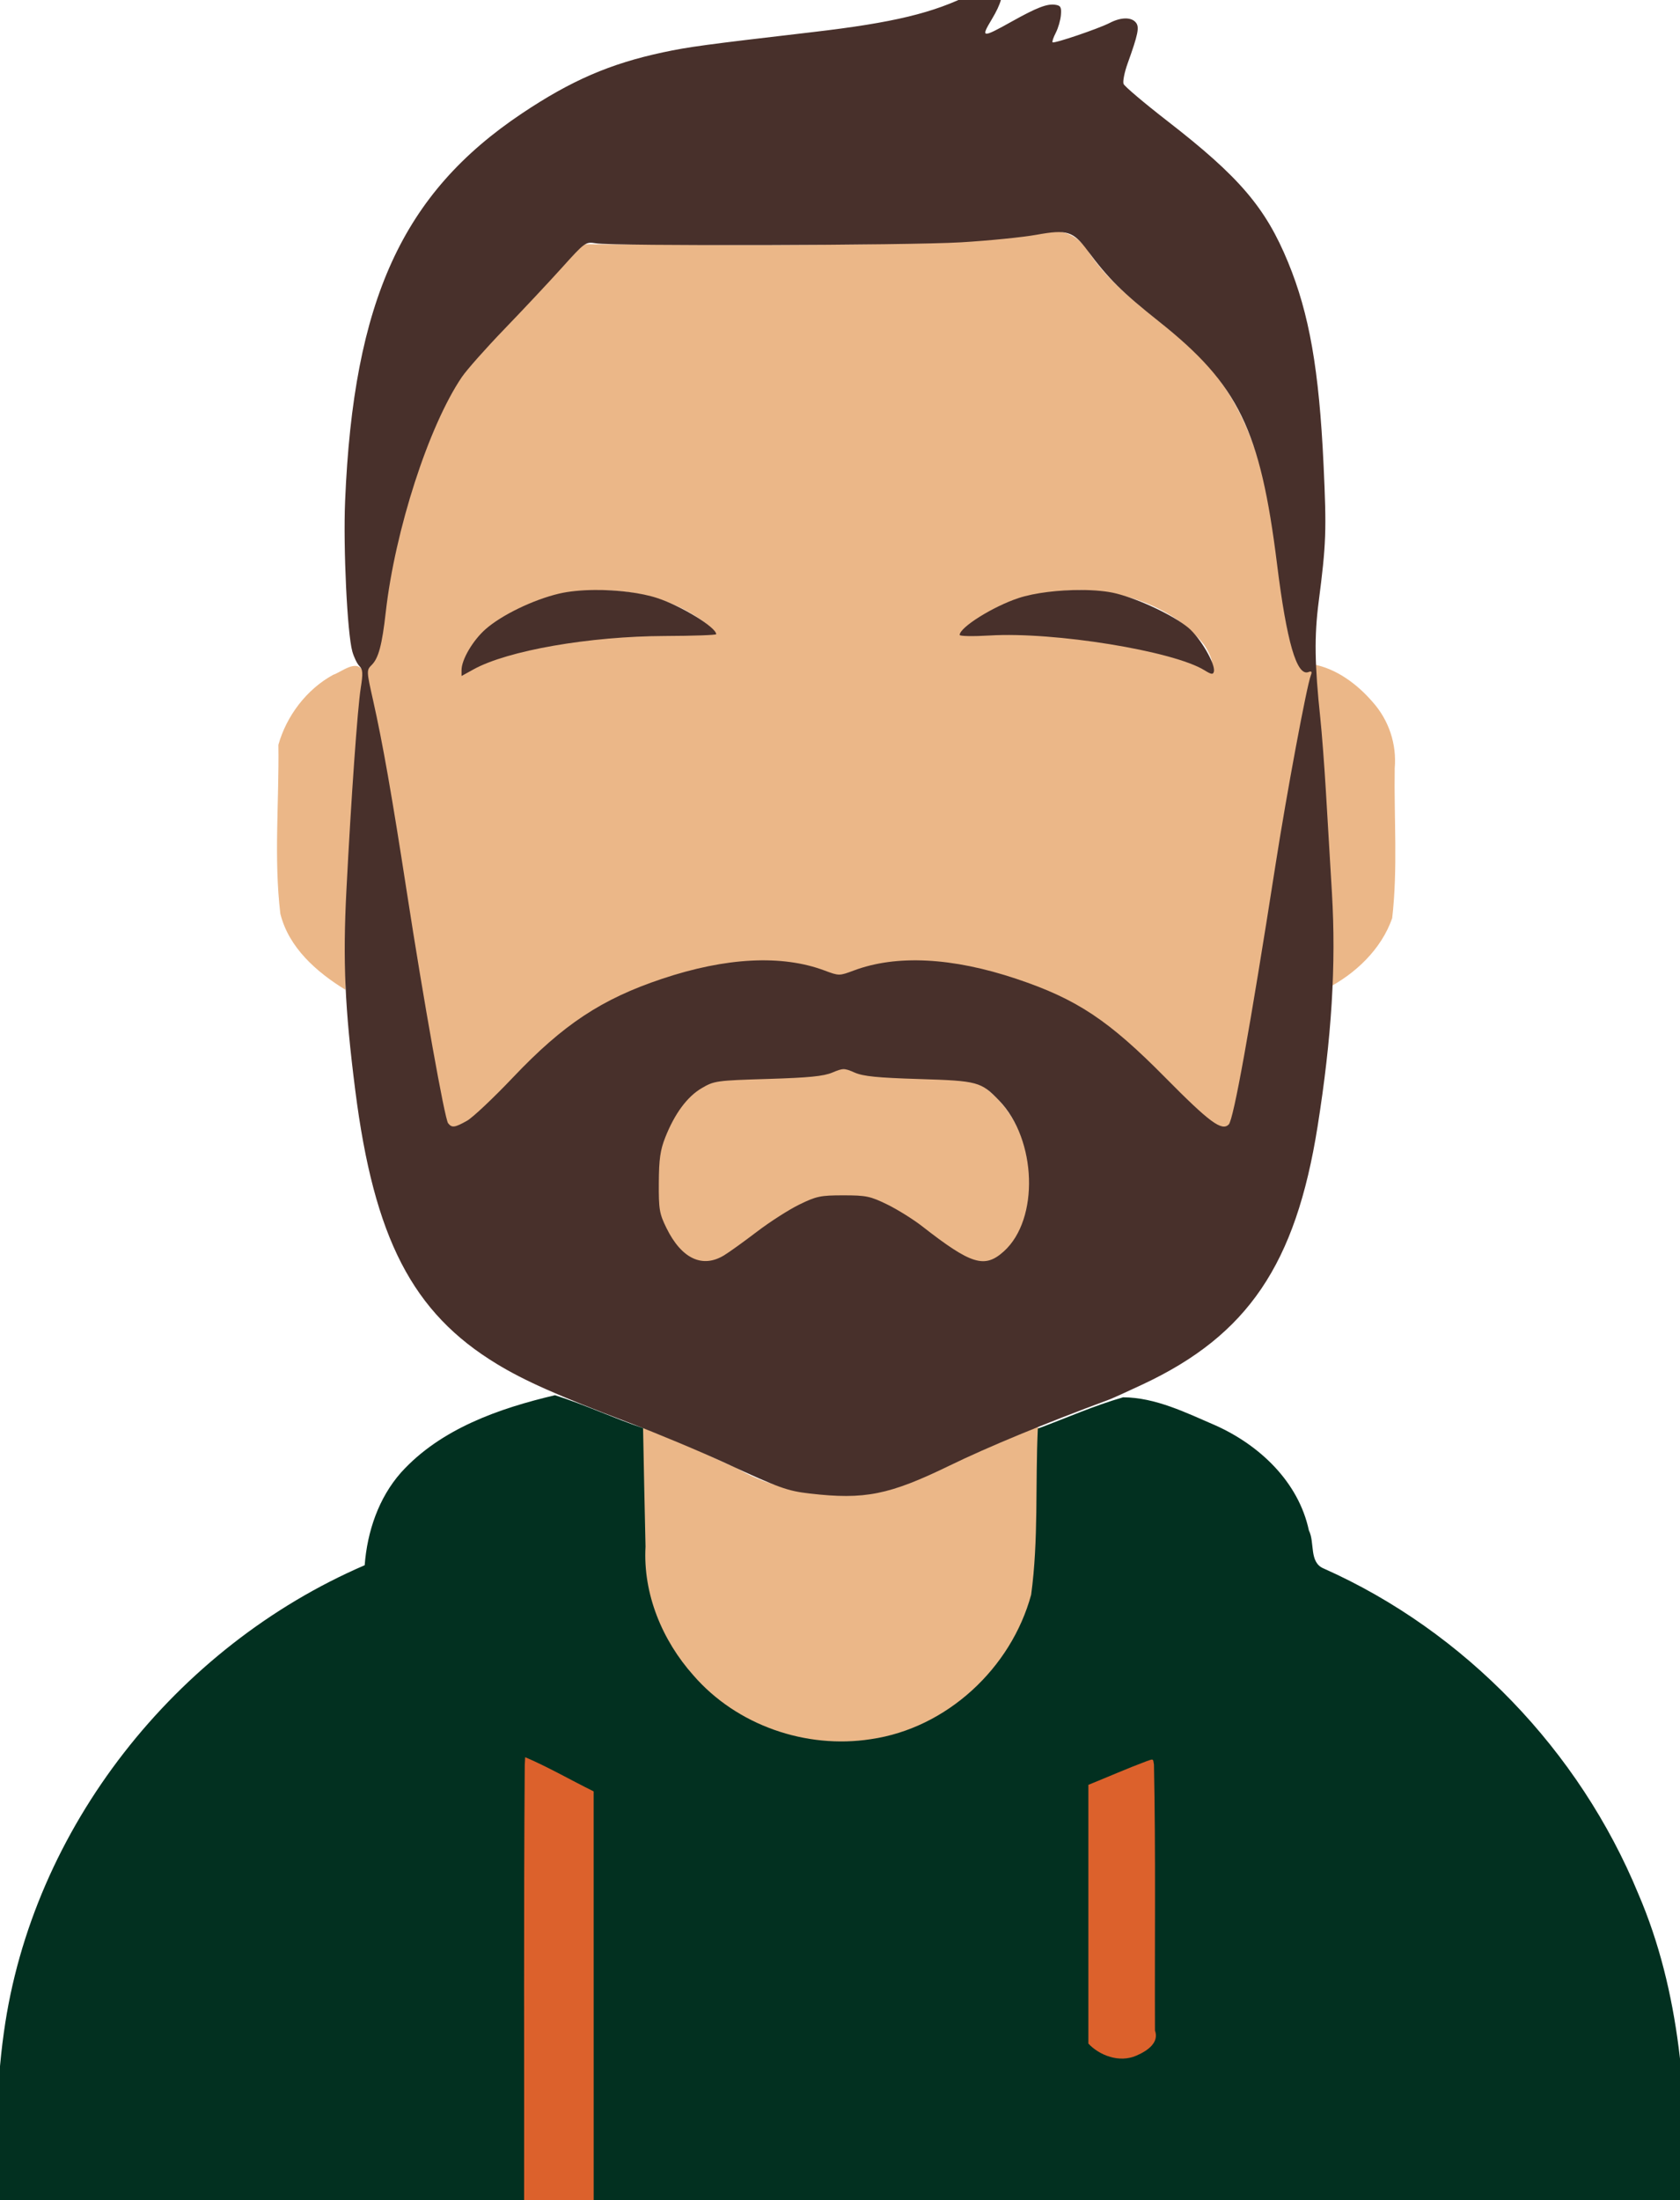 <?xml version="1.0" encoding="UTF-8" standalone="no"?>
<!-- Created with Inkscape (http://www.inkscape.org/) -->

<svg
   version="1.1"
   id="svg2"
   width="600.318"
   height="786.013"
   viewBox="0 0 600.318 786.013"
   sodipodi:docname="me-nofeatures.svg"
   inkscape:version="1.3.1 (9b9bdc1480, 2023-11-25, custom)"
   inkscape:export-filename="/home/mhaslam/Pictures/meavatar.svg.png"
   inkscape:export-xdpi="100"
   inkscape:export-ydpi="100"
   xmlns:inkscape="http://www.inkscape.org/namespaces/inkscape"
   xmlns:sodipodi="http://sodipodi.sourceforge.net/DTD/sodipodi-0.dtd"
   xmlns:xlink="http://www.w3.org/1999/xlink"
   xmlns="http://www.w3.org/2000/svg"
   xmlns:svg="http://www.w3.org/2000/svg"
   xmlns:rdf="http://www.w3.org/1999/02/22-rdf-syntax-ns#"
   xmlns:cc="http://creativecommons.org/ns#"
   xmlns:dc="http://purl.org/dc/elements/1.1/"
   xmlns:osb="http://www.openswatchbook.org/uri/2009/osb">
  <defs
     id="defs6">
    <linearGradient
       id="linearGradient4723"
       gradientTransform="translate(1791.637,1260.408)"
       osb:paint="solid">
      <stop
         style="stop-color:#48302b;stop-opacity:1;"
         offset="0"
         id="stop4721" />
    </linearGradient>
    <linearGradient
       id="linearGradient4717"
       osb:paint="solid">
      <stop
         style="stop-color:#9be6eb;stop-opacity:1;"
         offset="0"
         id="stop4715" />
    </linearGradient>
    <linearGradient
       id="linearGradient4711"
       gradientTransform="translate(2370.564,526.879)"
       osb:paint="solid">
      <stop
         style="stop-color:#4b8b9c;stop-opacity:1;"
         offset="0"
         id="stop4709" />
    </linearGradient>
    <linearGradient
       id="linearGradient4705"
       osb:paint="solid">
      <stop
         style="stop-color:#c5edf3;stop-opacity:1;"
         offset="0"
         id="stop4703" />
    </linearGradient>
    <linearGradient
       id="linearGradient4699"
       osb:paint="solid">
      <stop
         style="stop-color:#fdfdfc;stop-opacity:1;"
         offset="0"
         id="stop4697" />
    </linearGradient>
    <linearGradient
       id="linearGradient4693"
       gradientTransform="matrix(0.25,0,0,0.198,111.072,1282.871)"
       osb:paint="solid">
      <stop
         style="stop-color:#dc612c;stop-opacity:1;"
         offset="0"
         id="stop4691" />
    </linearGradient>
    <linearGradient
       id="linearGradient4687"
       osb:paint="solid">
      <stop
         style="stop-color:#194f6e;stop-opacity:1;"
         offset="0"
         id="stop4685" />
    </linearGradient>
    <linearGradient
       id="linearGradient4681"
       osb:paint="solid">
      <stop
         style="stop-color:#0a2b50;stop-opacity:1;"
         offset="0"
         id="stop4679" />
    </linearGradient>
    <linearGradient
       id="linearGradient4641"
       gradientTransform="translate(-1241.743,122.64)"
       osb:paint="solid">
      <stop
         style="stop-color:#6bb5c1;stop-opacity:1;"
         offset="0"
         id="stop4639" />
    </linearGradient>
    <linearGradient
       inkscape:collect="always"
       xlink:href="#linearGradient4723"
       id="linearGradient4725"
       x1="-877.408"
       y1="355.291"
       x2="-524.05"
       y2="355.291"
       gradientUnits="userSpaceOnUse"
       gradientTransform="translate(919.102,222.494)" />
  </defs>
  <sodipodi:namedview
     pagecolor="#ffffff"
     bordercolor="#666666"
     borderopacity="1"
     objecttolerance="10"
     gridtolerance="10"
     guidetolerance="10"
     inkscape:pageopacity="0"
     inkscape:pageshadow="2"
     inkscape:window-width="1920"
     inkscape:window-height="1016"
     id="namedview4"
     showgrid="false"
     fit-margin-top="0"
     fit-margin-left="0"
     fit-margin-right="0"
     fit-margin-bottom="0"
     inkscape:zoom="0.70710678"
     inkscape:cx="447.59859"
     inkscape:cy="159.80613"
     inkscape:window-x="0"
     inkscape:window-y="0"
     inkscape:window-maximized="1"
     inkscape:current-layer="g3784"
     inkscape:showpageshadow="0"
     inkscape:pagecheckerboard="1"
     inkscape:deskcolor="#d1d1d1" />
  <g
     id="g3784"
     transform="translate(81.443,-312.984)">
    <path
       id="path3798"
       style="fill:#ebb788"
       d="m 376.93,82.686 c -0.307,0.006 -0.618,0.024 -0.93,0.055 -17.571,2.87 -35.419,3.876 -53.266,4.201 -38.683,1.027 -77.381,0.398 -116.07,0.301 -14.022,16.64 -30.487,31.127 -43.9,48.264 -16.749,26.399 -23.061,57.803 -27.873,88.258 -0.825,5.212 -1.544,13.376 -5.35,15.75 -2.298,-3.994 -7.377,0.479 -10.518,1.568 -9.536,5.22 -16.667,14.737 -19.549,25.002 0.308,20.076 -1.677,40.349 0.699,60.326 3.006,12.162 12.977,20.87 23.238,27.168 0.51,-36.598 2.881,-73.174 6.088,-109.65 11.685,52.471 16.707,106.208 28.258,158.709 3.707,5.133 9.93,-0.401 13.176,-3.279 15.269,-14.777 29.166,-31.759 48.957,-40.688 12.415,-6.347 26.946,-6.061 40.557,-8.248 39.85,-4.314 80.198,-0.19 119.098,9.182 21.203,9.24 34.323,29.331 52.162,43.186 2.936,2.927 8.642,2.241 9.295,-2.346 10.434,-51.524 15.967,-104.231 27.213,-155.396 3.606,35.972 6.089,72.016 5.771,108.162 10.324,-5.286 19.631,-14.106 23.488,-25.215 2.046,-17.732 0.611,-35.725 0.904,-53.553 0.749,-8.676 -2.12,-17.214 -7.92,-23.691 -5.504,-6.377 -12.995,-11.964 -21.365,-13.445 -2.279,0.425 -1.18,3.722 -3.662,2.166 -6.509,-10.931 -6.56,-24.335 -8.59,-36.637 -2.673,-24.108 -7.179,-49.372 -22.516,-68.984 -13.353,-17.049 -34.389,-26.308 -46.025,-44.941 -2.683,-3.683 -6.76,-6.317 -11.371,-6.223 z m 9.521,128.086 c 16.134,0.504 33.459,6.582 43.781,19.523 1.179,1.706 3.964,6.626 2.238,7.164 -15.101,-7.226 -32.065,-9.488 -48.512,-11.619 -12.509,-1.106 -25.164,-0.196 -37.598,-1.105 10.537,-9.83 25.884,-13.813 40.09,-13.963 z m -170.193,0.123 c 13.69,0.256 28.093,4.55 38.346,13.854 -27.502,0.622 -56.459,0.353 -82.562,10.951 -2.82,1.594 -6.126,3.196 -3.551,-1.281 7.196,-15.231 25.266,-21.519 40.893,-23.223 2.285,-0.219 4.58,-0.312 6.875,-0.301 z m 82.971,170.857 c -0.467,-0.015 -0.813,0.072 -0.846,0.4 -14.121,5.116 -29.582,1.648 -44.107,3.254 -18.752,8.895 -25.525,33.017 -19.5,51.842 2.624,7.748 9.378,17.319 18.652,15.645 12.456,-4.36 20.727,-15.908 33.025,-20.643 9.732,-5.312 21.63,-4.312 30.881,1.535 10.979,5.137 19.185,15.732 31.148,19.084 9.279,1.009 15.663,-8.585 18.139,-16.383 4.349,-16.354 -0.025,-36.111 -13.527,-47.021 -4.401,-3.896 -9.651,-5.23 -15.451,-4.367 -12.071,-0.233 -23.875,0.948 -35.459,-3.178 -0.55,0.053 -2.176,-0.144 -2.955,-0.168 z m -71.607,127.824 -0.387,0.119 c -3.601,2.537 -1.476,8.318 -2.172,12.123 0.89,20.242 -1.911,41.89 7.654,60.604 14.624,31.824 54.099,49.504 87.473,38.461 28.551,-8.681 51.538,-35.859 51.852,-66.236 0.397,-14.387 1.779,-28.958 0.256,-43.281 -2.212,-4.023 -7.299,0.349 -10.391,0.973 -16.395,6.029 -30.929,16.592 -48.074,20.354 -16.928,2.269 -35.388,0.82 -50.48,-8.156 -11.808,-5.141 -23.307,-11.494 -35.73,-14.959 z"
       transform="translate(-81.443,312.984)"
       inkscape:connector-curvature="0"
       sodipodi:nodetypes="ccccccccccccccccccccccccccccccccccccccccccccccccccccccccccccccccccc" />
    <path
       id="path3790"
       style="fill:url(#linearGradient4723)"
       d="m 131.108,523.751 c -4.746,0.037 -9.261,0.465 -12.83,1.312 -9.21,2.186 -20.466,7.635 -26.203,12.686 -4.553,4.008 -8.596,10.884 -8.596,14.621 v 2.113 l 4.25,-2.352 c 12.206,-6.755 41.403,-11.846 68.5,-11.943 10.037,-0.036 18.25,-0.324 18.25,-0.641 -2e-4,-2.445 -12.384,-10.046 -21,-12.891 -5.904,-1.949 -14.46,-2.968 -22.371,-2.906 z m 173.9,0.004 c -7.936,-0.041 -16.762,0.987 -22.529,2.896 -9.114,3.017 -21,10.467 -21,13.164 0,0.464 4.837,0.553 10.75,0.197 23.02,-1.385 65.6,5.514 76.75,12.436 2.437,1.513 3.063,1.599 3.336,0.455 0.64,-2.683 -4.953,-12.241 -9.197,-15.719 -5.355,-4.388 -17.225,-10.018 -25.639,-12.162 -3.268,-0.833 -7.709,-1.243 -12.471,-1.268 z"
       inkscape:connector-curvature="0" />
    <path
       style="fill:url(#linearGradient4725);fill-opacity:1"
       d="m 207.916,846.539 c -8.031,-0.931 -10.944,-1.979 -29.833,-10.737 -8.892,-4.122 -24.723,-10.753 -35.18,-14.734 -25.178,-9.585 -36.879,-14.786 -46.788,-20.797 -30.14,-18.284 -43.899,-44.881 -50.625,-97.862 -3.711,-29.23 -4.455,-46.055 -3.154,-71.303 1.71,-33.198 3.972,-65.104 5.132,-72.393 0.827,-5.198 0.742,-6.555 -0.487,-7.784 -0.819,-0.819 -1.956,-3.161 -2.528,-5.205 -1.813,-6.486 -3.279,-36.995 -2.58,-53.716 2.993,-71.671 20.448,-109.924 63.206,-138.515 17.585,-11.759 31.455,-17.762 50.395,-21.81 9.14,-1.954 15.012,-2.748 53.443,-7.226 28.887,-3.366 43.254,-6.825 56.749,-13.664 11.128,-5.639 14,-2.063 7.291,9.079 -4.047,6.72 -3.543,6.771 7.277,0.725 8.744,-4.885 12.477,-6.326 15.338,-5.92 1.989,0.282 2.305,0.837 2.081,3.659 -0.145,1.83 -0.966,4.684 -1.824,6.342 -0.858,1.659 -1.379,3.196 -1.158,3.417 0.533,0.533 16.466,-4.875 20.485,-6.953 3.944,-2.039 7.635,-2.093 9.26,-0.135 1.357,1.635 0.861,4.114 -2.939,14.691 -1.124,3.129 -1.771,6.4 -1.438,7.269 0.333,0.868 7.414,6.858 15.734,13.31 25.652,19.892 35.008,30.844 43.055,50.399 7.594,18.454 11.078,38.333 12.676,72.333 1.108,23.565 0.942,28.215 -1.749,49 -1.587,12.262 -1.444,22.365 0.587,41.5 0.555,5.225 1.463,17.15 2.019,26.5 0.556,9.35 1.518,25.55 2.139,36 1.525,25.669 -0.074,51.622 -5.144,83.5 -7.82,49.167 -24.917,74.399 -62.319,91.967 -5.566,2.615 -11.02,5.087 -12.12,5.494 -23.076,8.545 -43.353,16.927 -56.927,23.531 -21.705,10.56 -30.446,12.313 -50.073,10.038 z m -30.616,-85.102 c 1.861,-1.135 7.147,-4.934 11.745,-8.443 4.599,-3.509 11.401,-7.866 15.116,-9.683 6.119,-2.993 7.601,-3.303 15.754,-3.303 8.138,0 9.641,0.314 15.695,3.275 3.682,1.801 9.307,5.314 12.5,7.805 17.551,13.698 22.285,15.143 29.183,8.911 12.657,-11.435 11.766,-39.857 -1.686,-53.824 -6.52,-6.77 -7.632,-7.069 -28.691,-7.714 -14.787,-0.453 -19.875,-0.963 -22.945,-2.298 -3.72,-1.619 -4.176,-1.619 -8,-0.012 -3.127,1.314 -8.404,1.836 -23.055,2.28 -18.391,0.558 -19.149,0.664 -23.642,3.305 -5.181,3.045 -9.67,9.132 -13.03,17.666 -1.758,4.467 -2.219,7.738 -2.268,16.105 -0.055,9.534 0.196,11.023 2.729,16.182 5.377,10.95 12.833,14.479 20.594,9.748 z M 85.393,713.401 c 2.062,-1.159 9.501,-8.168 16.531,-15.576 17.933,-18.897 31.595,-27.931 53.153,-35.151 22.891,-7.666 42.838,-8.693 58.084,-2.989 5.226,1.955 5.285,1.955 10.511,0 15.245,-5.704 35.187,-4.678 58.084,2.987 21.597,7.23 32.937,14.758 53.32,35.393 15.66,15.853 20.072,19.111 22.541,16.642 1.734,-1.734 7.546,-33.993 16.791,-93.2 3.92,-25.102 11.074,-63.442 12.55,-67.261 0.508,-1.316 0.292,-1.612 -0.856,-1.172 -4.166,1.599 -7.758,-10.734 -11.207,-38.475 -5.979,-48.088 -13.781,-64.163 -42.044,-86.627 -13.454,-10.694 -18.168,-15.368 -25.679,-25.466 -5.166,-6.944 -7.34,-7.62 -18.199,-5.656 -4.981,0.901 -17.157,2.119 -27.057,2.707 -18.745,1.112 -123.889,1.39 -130.428,0.344 -3.686,-0.589 -3.87,-0.457 -12.157,8.738 -4.628,5.135 -13.848,14.968 -20.489,21.851 -6.641,6.883 -13.502,14.619 -15.248,17.191 -11.83,17.433 -23.886,54.675 -27.195,84.008 -1.319,11.698 -2.571,16.403 -5.012,18.843 -1.897,1.897 -1.89,2.067 0.499,12.697 3.403,15.139 6.742,34.114 12.016,68.275 6.011,38.934 13.557,81.187 14.78,82.75 1.341,1.715 2.367,1.584 6.71,-0.857 z"
       id="path3788"
       inkscape:connector-curvature="0" />
    <path
       style="fill:#023020;fill-opacity:1"
       d="m 116.855,811.418 c -19.976,4.705 -40.872,11.991 -54.99,27.609 -8.059,9.118 -12.075,21.126 -12.996,33.125 -67.453,29.07 -118.866,93.828 -128.933,166.944 -2.906,20.5 -2.697,41.257 -3.436,61.902 H 109.875 V 946.59 c 5.667,2.907 11.333,5.814 17,8.721 V 1100.998 h 394.002 c 0.759,-37.693 -1.806,-76.391 -16.895,-111.445 -21.009,-51.023 -61.904,-93.745 -112.389,-116.213 -5.356,-2.175 -3.127,-9.264 -5.323,-13.597 -3.717,-17.41 -17.646,-30.499 -33.415,-37.559 -10.476,-4.504 -21.386,-9.971 -32.982,-10.018 -10.409,2.99 -20.336,7.412 -30.471,11.188 -0.92,19.783 0.293,39.71 -2.381,59.33 -7.127,26.244 -30.136,47.679 -57.266,51.605 -23.161,3.6 -47.918,-4.912 -63.423,-22.791 -11.157,-12.505 -18.058,-29.123 -17.111,-46.003 -0.352,-14.1 -0.578,-28.203 -0.874,-42.304 -10.58,-3.596 -21.006,-8.464 -31.492,-11.773 z m 211.02,194.633 0.75,36.589 c -2.953,5.538 -12.898,7.407 -16.872,2.215 -3.636,-4.589 -1.139,-34.925 -2.115,-40.615 l 1.237,-48.928 c 5.667,-2.907 11.333,-5.814 17,-8.721 z"
       id="path3786"
       inkscape:connector-curvature="0"
       sodipodi:nodetypes="ccccccccccccccccccccccccccccc" />
    <path
       style="fill:url(#linearGradient4693);fill-opacity:1;stroke-width:0.629"
       d="m 328.213,942.179 c -7.025,2.634 -13.827,5.631 -20.748,8.432 0,30.81 0,61.62 0,92.431 3.873,4.149 10.998,7.039 17.232,4.273 4.245,-1.841 8.078,-4.784 6.566,-8.958 -0.13,-31.667 0.296,-63.349 -0.359,-95.008 -0.334,-2.158 -0.175,-2.045 -2.691,-1.17 z"
       id="path4923"
       inkscape:connector-curvature="0" />
    <path
       style="fill:url(#linearGradient4693);fill-opacity:1;stroke-width:0.354"
       d="m 106.066,943.576 c -0.401,52.451 -0.151,104.907 -0.225,157.359 8.286,0 16.573,0 24.859,0 -0.004,-49.331 -0.008,-98.661 -0.01,-147.992 -8.179,-4.022 -16.087,-8.627 -24.473,-12.213 -0.051,0.949 -0.102,1.897 -0.152,2.846 z"
       id="path4927"
       inkscape:connector-curvature="0" />
  </g>
  <g
     id="g4645"
     transform="translate(-3319.758,27.227)" />
</svg>

